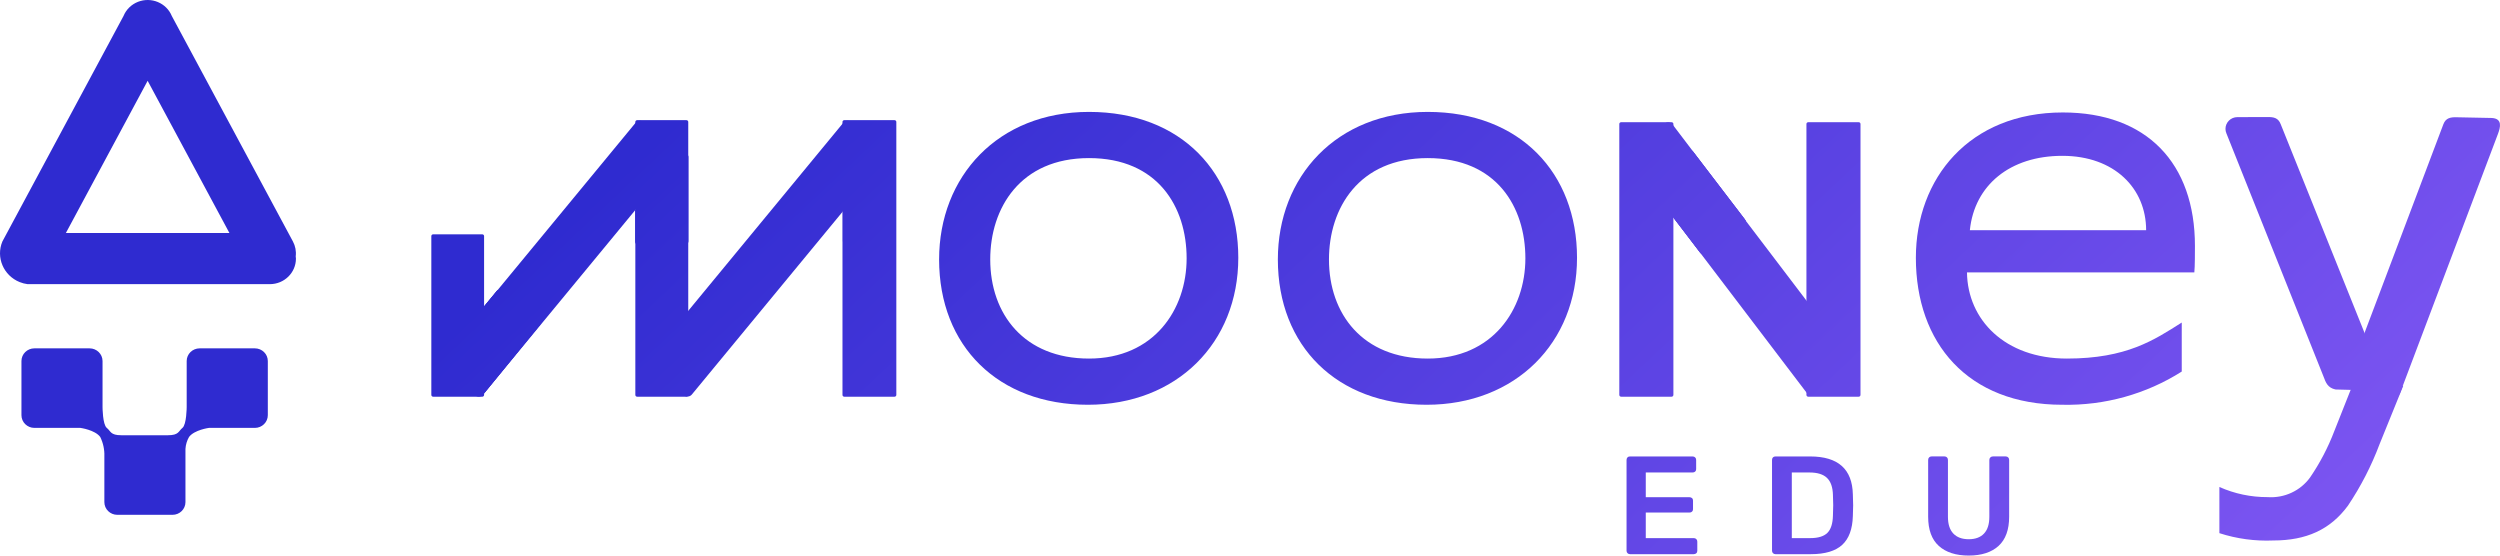 <svg width="126" height="28" viewBox="0 0 126 28" fill="none" xmlns="http://www.w3.org/2000/svg">
<path d="M45.084 19.994H42.551C42.501 19.994 42.461 19.954 42.461 19.904V6.145C42.461 6.096 42.501 6.056 42.551 6.056H45.084C45.135 6.056 45.175 6.096 45.175 6.145V19.904C45.175 19.954 45.135 19.994 45.084 19.994Z" fill="url(#paint0_linear)"/>
<path d="M34.597 19.994H32.112C32.062 19.994 32.021 19.954 32.021 19.904V6.145C32.021 6.096 32.062 6.056 32.112 6.056H34.597C34.647 6.056 34.688 6.096 34.688 6.145V19.904C34.688 19.954 34.647 19.994 34.597 19.994Z" fill="url(#paint1_linear)"/>
<path d="M114.266 5.9L112.759 5.903C112.427 5.907 112.161 6.173 112.164 6.5C112.165 6.576 112.181 6.651 112.211 6.722L117.102 18.969C117.221 19.286 117.312 19.542 117.709 19.63L119.48 19.676C119.802 19.558 120.007 18.874 119.887 18.557L114.948 6.261C114.827 5.945 114.605 5.891 114.266 5.9Z" fill="url(#paint2_linear)"/>
<path d="M82.108 7.569L83.907 6.221C84.029 6.129 84.203 6.152 84.296 6.272C84.297 6.273 84.298 6.273 84.298 6.275L93.28 18.09C93.371 18.212 93.347 18.384 93.226 18.478L91.427 19.826C91.304 19.916 91.13 19.893 91.037 19.773C91.037 19.772 91.036 19.772 91.036 19.771L82.053 7.957C81.962 7.835 81.986 7.663 82.108 7.569Z" fill="url(#paint3_linear)"/>
<path d="M34.477 19.932L32.638 18.58C32.52 18.497 32.494 18.337 32.579 18.222C32.582 18.219 32.585 18.215 32.588 18.212L42.502 6.188C42.6 6.074 42.772 6.054 42.894 6.142L44.735 7.494C44.852 7.579 44.876 7.741 44.789 7.855C44.787 7.859 44.784 7.862 44.781 7.865L34.867 19.886C34.77 20 34.599 20.02 34.477 19.932Z" fill="url(#paint4_linear)"/>
<path d="M54.886 7.968C51.413 7.968 49.908 10.494 49.908 13.076C49.908 15.831 51.616 18.072 54.886 18.072C58.157 18.072 59.806 15.603 59.806 13.02C59.806 10.436 58.359 7.968 54.886 7.968V7.968ZM54.828 20.4C50.314 20.4 47.331 17.449 47.331 13.076C47.331 8.904 50.285 5.64 54.886 5.64C59.545 5.64 62.41 8.734 62.41 12.992C62.41 17.278 59.314 20.4 54.828 20.4Z" fill="url(#paint5_linear)"/>
<path d="M71.957 7.968C68.485 7.968 66.98 10.494 66.98 13.076C66.98 15.831 68.688 18.072 71.957 18.072C75.227 18.072 76.879 15.603 76.879 13.02C76.879 10.436 75.431 7.968 71.957 7.968L71.957 7.968ZM71.9 20.4C67.385 20.4 64.404 17.449 64.404 13.076C64.404 8.904 67.356 5.64 71.957 5.64C76.618 5.64 79.482 8.734 79.482 12.992C79.482 17.278 76.385 20.4 71.9 20.4Z" fill="url(#paint6_linear)"/>
<path d="M108.165 11.601C108.165 9.5 106.573 7.854 103.94 7.854C101.307 7.854 99.513 9.331 99.281 11.601H108.165ZM103.94 20.4C99.165 20.4 96.56 17.277 96.56 12.992C96.56 8.989 99.252 5.668 103.968 5.668C108.196 5.668 110.625 8.223 110.625 12.396C110.625 12.678 110.625 13.445 110.595 13.729H99.136C99.165 16.114 101.046 18.072 104.171 18.072C107.183 18.072 108.571 17.136 109.96 16.256V18.726C108.17 19.863 106.072 20.446 103.94 20.4Z" fill="url(#paint7_linear)"/>
<path d="M123.858 5.911L125.586 5.946C126.142 5.977 126.016 6.43 125.898 6.746L120.957 19.826C120.822 20.149 120.446 20.304 120.116 20.174L118.783 19.69C118.446 19.577 118.264 19.219 118.376 18.888L123.146 6.262C123.267 5.945 123.502 5.896 123.858 5.911Z" fill="url(#paint8_linear)"/>
<path d="M120.036 19.554L118.83 18.98C118.464 18.98 118.49 19.605 118.49 19.605L117.646 21.735C117.333 22.555 116.925 23.336 116.429 24.062C115.941 24.738 115.129 25.114 114.287 25.055C113.449 25.058 112.619 24.884 111.857 24.544V26.871C112.733 27.155 113.655 27.28 114.577 27.24C116.227 27.24 117.444 26.702 118.339 25.482C118.988 24.513 119.522 23.474 119.93 22.386L121.123 19.445C120.763 19.503 120.4 19.54 120.036 19.554Z" fill="url(#paint9_linear)"/>
<path d="M84.247 19.994H81.705C81.655 19.994 81.613 19.954 81.613 19.904V6.248C81.613 6.199 81.655 6.159 81.705 6.159H84.247C84.298 6.159 84.339 6.199 84.339 6.248V19.904C84.339 19.954 84.298 19.994 84.247 19.994Z" fill="url(#paint10_linear)"/>
<path d="M93.678 19.994H91.135C91.085 19.994 91.044 19.954 91.044 19.904V6.248C91.044 6.199 91.085 6.159 91.135 6.159H93.678C93.728 6.159 93.769 6.199 93.769 6.248V19.904C93.769 19.954 93.728 19.994 93.678 19.994Z" fill="url(#paint11_linear)"/>
<path d="M24.306 19.994H21.83C21.78 19.994 21.739 19.954 21.739 19.904V11.899C21.739 11.85 21.78 11.81 21.83 11.81H24.306C24.357 11.81 24.398 11.85 24.398 11.899V19.904C24.398 19.954 24.357 19.994 24.306 19.994Z" fill="url(#paint12_linear)"/>
<path d="M7.441 4.072L11.562 11.742H3.321L7.441 4.072ZM14.904 12.922C14.936 12.663 14.887 12.4 14.762 12.168L8.66 0.808C8.39 0.148 7.625 -0.172 6.952 0.093C6.621 0.224 6.357 0.482 6.224 0.808L0.12 12.171C-0.215 12.973 0.176 13.889 0.993 14.218C1.12 14.269 1.253 14.304 1.389 14.321H13.6C14.326 14.321 14.915 13.745 14.915 13.033V13.032C14.915 12.993 14.908 12.961 14.904 12.922Z" fill="url(#paint13_linear)"/>
<path d="M12.845 17.557H10.063C9.703 17.557 9.41 17.842 9.409 18.195V20.518C9.409 20.518 9.405 21.395 9.196 21.565C8.988 21.735 9.017 21.936 8.464 21.936H6.113C5.561 21.936 5.59 21.735 5.381 21.565C5.171 21.395 5.168 20.518 5.168 20.518V18.197C5.167 17.843 4.875 17.557 4.514 17.557H1.733C1.374 17.557 1.082 17.843 1.081 18.195V20.925C1.081 21.279 1.373 21.565 1.733 21.566H4.051C4.051 21.566 4.783 21.663 5.052 22.023C5.2 22.326 5.272 22.659 5.26 22.994V25.307C5.26 25.66 5.552 25.946 5.911 25.947H8.694C9.054 25.948 9.347 25.661 9.347 25.308V22.626C9.36 22.415 9.421 22.208 9.527 22.023C9.797 21.664 10.528 21.566 10.528 21.566H12.845C13.206 21.566 13.498 21.279 13.498 20.925V18.197C13.498 17.844 13.207 17.558 12.847 17.557" fill="url(#paint14_linear)"/>
<path d="M23.955 19.933L22.147 18.603C22.03 18.519 22.005 18.357 22.092 18.242C22.094 18.239 22.097 18.236 22.099 18.233L32.034 6.188C32.131 6.075 32.301 6.054 32.422 6.142L34.234 7.472C34.35 7.556 34.376 7.717 34.29 7.831C34.288 7.835 34.285 7.837 34.283 7.841L24.347 19.887C24.25 20.003 24.078 20.023 23.955 19.933Z" fill="url(#paint15_linear)"/>
<path d="M34.34 7.812C34.499 7.625 34.689 7.749 34.689 7.899V12.16C34.688 12.311 34.563 12.433 34.41 12.433H32.3C32.146 12.433 32.022 12.311 32.022 12.16V10.583" fill="url(#paint16_linear)"/>
<path d="M44.803 7.812C44.963 7.625 45.151 7.749 45.151 7.899V12.16C45.151 12.311 45.027 12.433 44.873 12.433H42.764C42.609 12.433 42.485 12.311 42.484 12.16V10.583" fill="url(#paint17_linear)"/>
<path d="M25.069 14.627L24.398 15.44V19.826L27.233 16.345L25.069 14.627Z" fill="url(#paint18_linear)"/>
<path d="M84.339 7.58C84.459 7.017 85.244 7.531 85.335 7.65L87.943 11.057C88.034 11.184 88.004 11.36 87.874 11.45L86.087 12.77C85.962 12.867 85.781 12.846 85.682 12.725L84.341 10.971" fill="url(#paint19_linear)"/>
<path d="M34.34 7.812C34.499 7.625 34.689 7.749 34.689 7.899V12.16C34.688 12.311 34.563 12.433 34.41 12.433H32.3C32.146 12.433 32.022 12.311 32.022 12.16V10.583" fill="url(#paint20_linear)"/>
<path d="M44.803 7.812C44.963 7.625 45.151 7.749 45.151 7.899V12.16C45.151 12.311 45.027 12.433 44.873 12.433H42.764C42.609 12.433 42.485 12.311 42.484 12.16V10.583" fill="url(#paint21_linear)"/>
<path d="M25.069 14.627L24.398 15.44V19.826L27.233 16.345L25.069 14.627Z" fill="url(#paint22_linear)"/>
<path d="M84.339 7.58C84.459 7.017 85.244 7.531 85.335 7.65L87.943 11.057C88.034 11.184 88.004 11.36 87.874 11.45L86.087 12.77C85.962 12.867 85.781 12.846 85.682 12.725L84.341 10.971" fill="url(#paint23_linear)"/>
<path d="M82.028 27.881C81.995 27.848 81.978 27.808 81.978 27.761V23.18C81.978 23.129 81.994 23.087 82.025 23.054C82.056 23.021 82.098 23.005 82.15 23.005H85.306C85.359 23.005 85.402 23.021 85.436 23.054C85.47 23.087 85.486 23.129 85.486 23.18V23.645C85.486 23.696 85.47 23.737 85.436 23.768C85.402 23.799 85.359 23.813 85.306 23.813H82.947V25.059H85.149C85.202 25.059 85.244 25.075 85.278 25.105C85.312 25.135 85.328 25.177 85.328 25.228V25.664C85.328 25.716 85.312 25.756 85.278 25.787C85.244 25.818 85.202 25.833 85.149 25.833H82.947V27.121H85.364C85.417 27.121 85.46 27.137 85.493 27.17C85.527 27.203 85.544 27.245 85.544 27.297V27.761C85.544 27.813 85.527 27.854 85.493 27.884C85.46 27.915 85.417 27.93 85.364 27.93H82.15C82.102 27.93 82.062 27.913 82.028 27.881Z" fill="url(#paint24_linear)"/>
<path d="M91.232 27.121C91.634 27.121 91.923 27.033 92.1 26.857C92.277 26.681 92.37 26.391 92.38 25.988C92.389 25.706 92.394 25.53 92.394 25.46C92.394 25.385 92.389 25.212 92.38 24.94C92.37 24.555 92.271 24.271 92.082 24.088C91.893 23.905 91.598 23.813 91.197 23.813H90.307V27.121H91.232ZM89.36 27.881C89.327 27.848 89.31 27.808 89.31 27.761V23.181C89.31 23.129 89.325 23.087 89.356 23.053C89.387 23.021 89.429 23.005 89.482 23.005H91.232C92.638 23.005 93.356 23.642 93.384 24.919C93.394 25.191 93.399 25.373 93.399 25.467C93.399 25.556 93.394 25.737 93.384 26.009C93.365 26.666 93.186 27.15 92.846 27.462C92.507 27.773 91.98 27.93 91.268 27.93H89.482C89.434 27.93 89.394 27.913 89.36 27.881Z" fill="url(#paint25_linear)"/>
<path d="M97.717 27.515C97.358 27.191 97.179 26.701 97.179 26.044V23.18C97.179 23.129 97.195 23.086 97.226 23.054C97.257 23.021 97.299 23.004 97.351 23.004H98.004C98.057 23.004 98.098 23.021 98.129 23.054C98.161 23.086 98.176 23.129 98.176 23.18V26.044C98.176 26.42 98.267 26.702 98.449 26.892C98.63 27.082 98.888 27.177 99.224 27.177C99.558 27.177 99.815 27.082 99.994 26.892C100.174 26.702 100.263 26.42 100.263 26.044V23.18C100.263 23.129 100.28 23.086 100.314 23.054C100.347 23.021 100.39 23.004 100.442 23.004H101.089C101.141 23.004 101.183 23.021 101.214 23.054C101.245 23.086 101.261 23.129 101.261 23.18V26.044C101.261 26.701 101.082 27.191 100.726 27.515C100.37 27.838 99.869 28 99.224 28C98.578 28 98.075 27.838 97.717 27.515Z" fill="url(#paint26_linear)"/>
<defs>
<linearGradient id="paint0_linear" x1="127.324" y1="22.997" x2="74.871" y2="-32.631" gradientUnits="userSpaceOnUse">
<stop stop-color="#8057F3"/>
<stop offset="1" stop-color="#2F2BD0"/>
</linearGradient>
<linearGradient id="paint1_linear" x1="127.324" y1="22.997" x2="74.871" y2="-32.631" gradientUnits="userSpaceOnUse">
<stop stop-color="#8057F3"/>
<stop offset="1" stop-color="#2F2BD0"/>
</linearGradient>
<linearGradient id="paint2_linear" x1="127.324" y1="22.997" x2="74.871" y2="-32.631" gradientUnits="userSpaceOnUse">
<stop stop-color="#8057F3"/>
<stop offset="1" stop-color="#2F2BD0"/>
</linearGradient>
<linearGradient id="paint3_linear" x1="127.324" y1="22.997" x2="74.871" y2="-32.631" gradientUnits="userSpaceOnUse">
<stop stop-color="#8057F3"/>
<stop offset="1" stop-color="#2F2BD0"/>
</linearGradient>
<linearGradient id="paint4_linear" x1="127.324" y1="22.997" x2="74.871" y2="-32.631" gradientUnits="userSpaceOnUse">
<stop stop-color="#8057F3"/>
<stop offset="1" stop-color="#2F2BD0"/>
</linearGradient>
<linearGradient id="paint5_linear" x1="127.324" y1="22.997" x2="74.871" y2="-32.631" gradientUnits="userSpaceOnUse">
<stop stop-color="#8057F3"/>
<stop offset="1" stop-color="#2F2BD0"/>
</linearGradient>
<linearGradient id="paint6_linear" x1="127.324" y1="22.997" x2="74.871" y2="-32.631" gradientUnits="userSpaceOnUse">
<stop stop-color="#8057F3"/>
<stop offset="1" stop-color="#2F2BD0"/>
</linearGradient>
<linearGradient id="paint7_linear" x1="127.324" y1="22.997" x2="74.871" y2="-32.631" gradientUnits="userSpaceOnUse">
<stop stop-color="#8057F3"/>
<stop offset="1" stop-color="#2F2BD0"/>
</linearGradient>
<linearGradient id="paint8_linear" x1="127.324" y1="22.997" x2="74.871" y2="-32.631" gradientUnits="userSpaceOnUse">
<stop stop-color="#8057F3"/>
<stop offset="1" stop-color="#2F2BD0"/>
</linearGradient>
<linearGradient id="paint9_linear" x1="127.324" y1="22.997" x2="74.871" y2="-32.631" gradientUnits="userSpaceOnUse">
<stop stop-color="#8057F3"/>
<stop offset="1" stop-color="#2F2BD0"/>
</linearGradient>
<linearGradient id="paint10_linear" x1="127.324" y1="22.997" x2="74.871" y2="-32.631" gradientUnits="userSpaceOnUse">
<stop stop-color="#8057F3"/>
<stop offset="1" stop-color="#2F2BD0"/>
</linearGradient>
<linearGradient id="paint11_linear" x1="127.324" y1="22.997" x2="74.871" y2="-32.631" gradientUnits="userSpaceOnUse">
<stop stop-color="#8057F3"/>
<stop offset="1" stop-color="#2F2BD0"/>
</linearGradient>
<linearGradient id="paint12_linear" x1="127.324" y1="22.997" x2="74.871" y2="-32.631" gradientUnits="userSpaceOnUse">
<stop stop-color="#8057F3"/>
<stop offset="1" stop-color="#2F2BD0"/>
</linearGradient>
<linearGradient id="paint13_linear" x1="127.324" y1="22.997" x2="74.871" y2="-32.631" gradientUnits="userSpaceOnUse">
<stop stop-color="#8057F3"/>
<stop offset="1" stop-color="#2F2BD0"/>
</linearGradient>
<linearGradient id="paint14_linear" x1="127.324" y1="22.997" x2="74.871" y2="-32.631" gradientUnits="userSpaceOnUse">
<stop stop-color="#8057F3"/>
<stop offset="1" stop-color="#2F2BD0"/>
</linearGradient>
<linearGradient id="paint15_linear" x1="127.324" y1="22.997" x2="74.871" y2="-32.631" gradientUnits="userSpaceOnUse">
<stop stop-color="#8057F3"/>
<stop offset="1" stop-color="#2F2BD0"/>
</linearGradient>
<linearGradient id="paint16_linear" x1="127.324" y1="22.997" x2="74.871" y2="-32.631" gradientUnits="userSpaceOnUse">
<stop stop-color="#8057F3"/>
<stop offset="1" stop-color="#2F2BD0"/>
</linearGradient>
<linearGradient id="paint17_linear" x1="127.324" y1="22.997" x2="74.871" y2="-32.631" gradientUnits="userSpaceOnUse">
<stop stop-color="#8057F3"/>
<stop offset="1" stop-color="#2F2BD0"/>
</linearGradient>
<linearGradient id="paint18_linear" x1="127.324" y1="22.997" x2="74.871" y2="-32.631" gradientUnits="userSpaceOnUse">
<stop stop-color="#8057F3"/>
<stop offset="1" stop-color="#2F2BD0"/>
</linearGradient>
<linearGradient id="paint19_linear" x1="127.324" y1="22.997" x2="74.871" y2="-32.631" gradientUnits="userSpaceOnUse">
<stop stop-color="#8057F3"/>
<stop offset="1" stop-color="#2F2BD0"/>
</linearGradient>
<linearGradient id="paint20_linear" x1="127.324" y1="22.997" x2="74.871" y2="-32.631" gradientUnits="userSpaceOnUse">
<stop stop-color="#8057F3"/>
<stop offset="1" stop-color="#2F2BD0"/>
</linearGradient>
<linearGradient id="paint21_linear" x1="127.324" y1="22.997" x2="74.871" y2="-32.631" gradientUnits="userSpaceOnUse">
<stop stop-color="#8057F3"/>
<stop offset="1" stop-color="#2F2BD0"/>
</linearGradient>
<linearGradient id="paint22_linear" x1="127.324" y1="22.997" x2="74.871" y2="-32.631" gradientUnits="userSpaceOnUse">
<stop stop-color="#8057F3"/>
<stop offset="1" stop-color="#2F2BD0"/>
</linearGradient>
<linearGradient id="paint23_linear" x1="127.324" y1="22.997" x2="74.871" y2="-32.631" gradientUnits="userSpaceOnUse">
<stop stop-color="#8057F3"/>
<stop offset="1" stop-color="#2F2BD0"/>
</linearGradient>
<linearGradient id="paint24_linear" x1="127.324" y1="22.997" x2="74.871" y2="-32.631" gradientUnits="userSpaceOnUse">
<stop stop-color="#8057F3"/>
<stop offset="1" stop-color="#2F2BD0"/>
</linearGradient>
<linearGradient id="paint25_linear" x1="127.324" y1="22.997" x2="74.871" y2="-32.631" gradientUnits="userSpaceOnUse">
<stop stop-color="#8057F3"/>
<stop offset="1" stop-color="#2F2BD0"/>
</linearGradient>
<linearGradient id="paint26_linear" x1="127.324" y1="22.997" x2="74.871" y2="-32.631" gradientUnits="userSpaceOnUse">
<stop stop-color="#8057F3"/>
<stop offset="1" stop-color="#2F2BD0"/>
</linearGradient>
</defs>
</svg>
